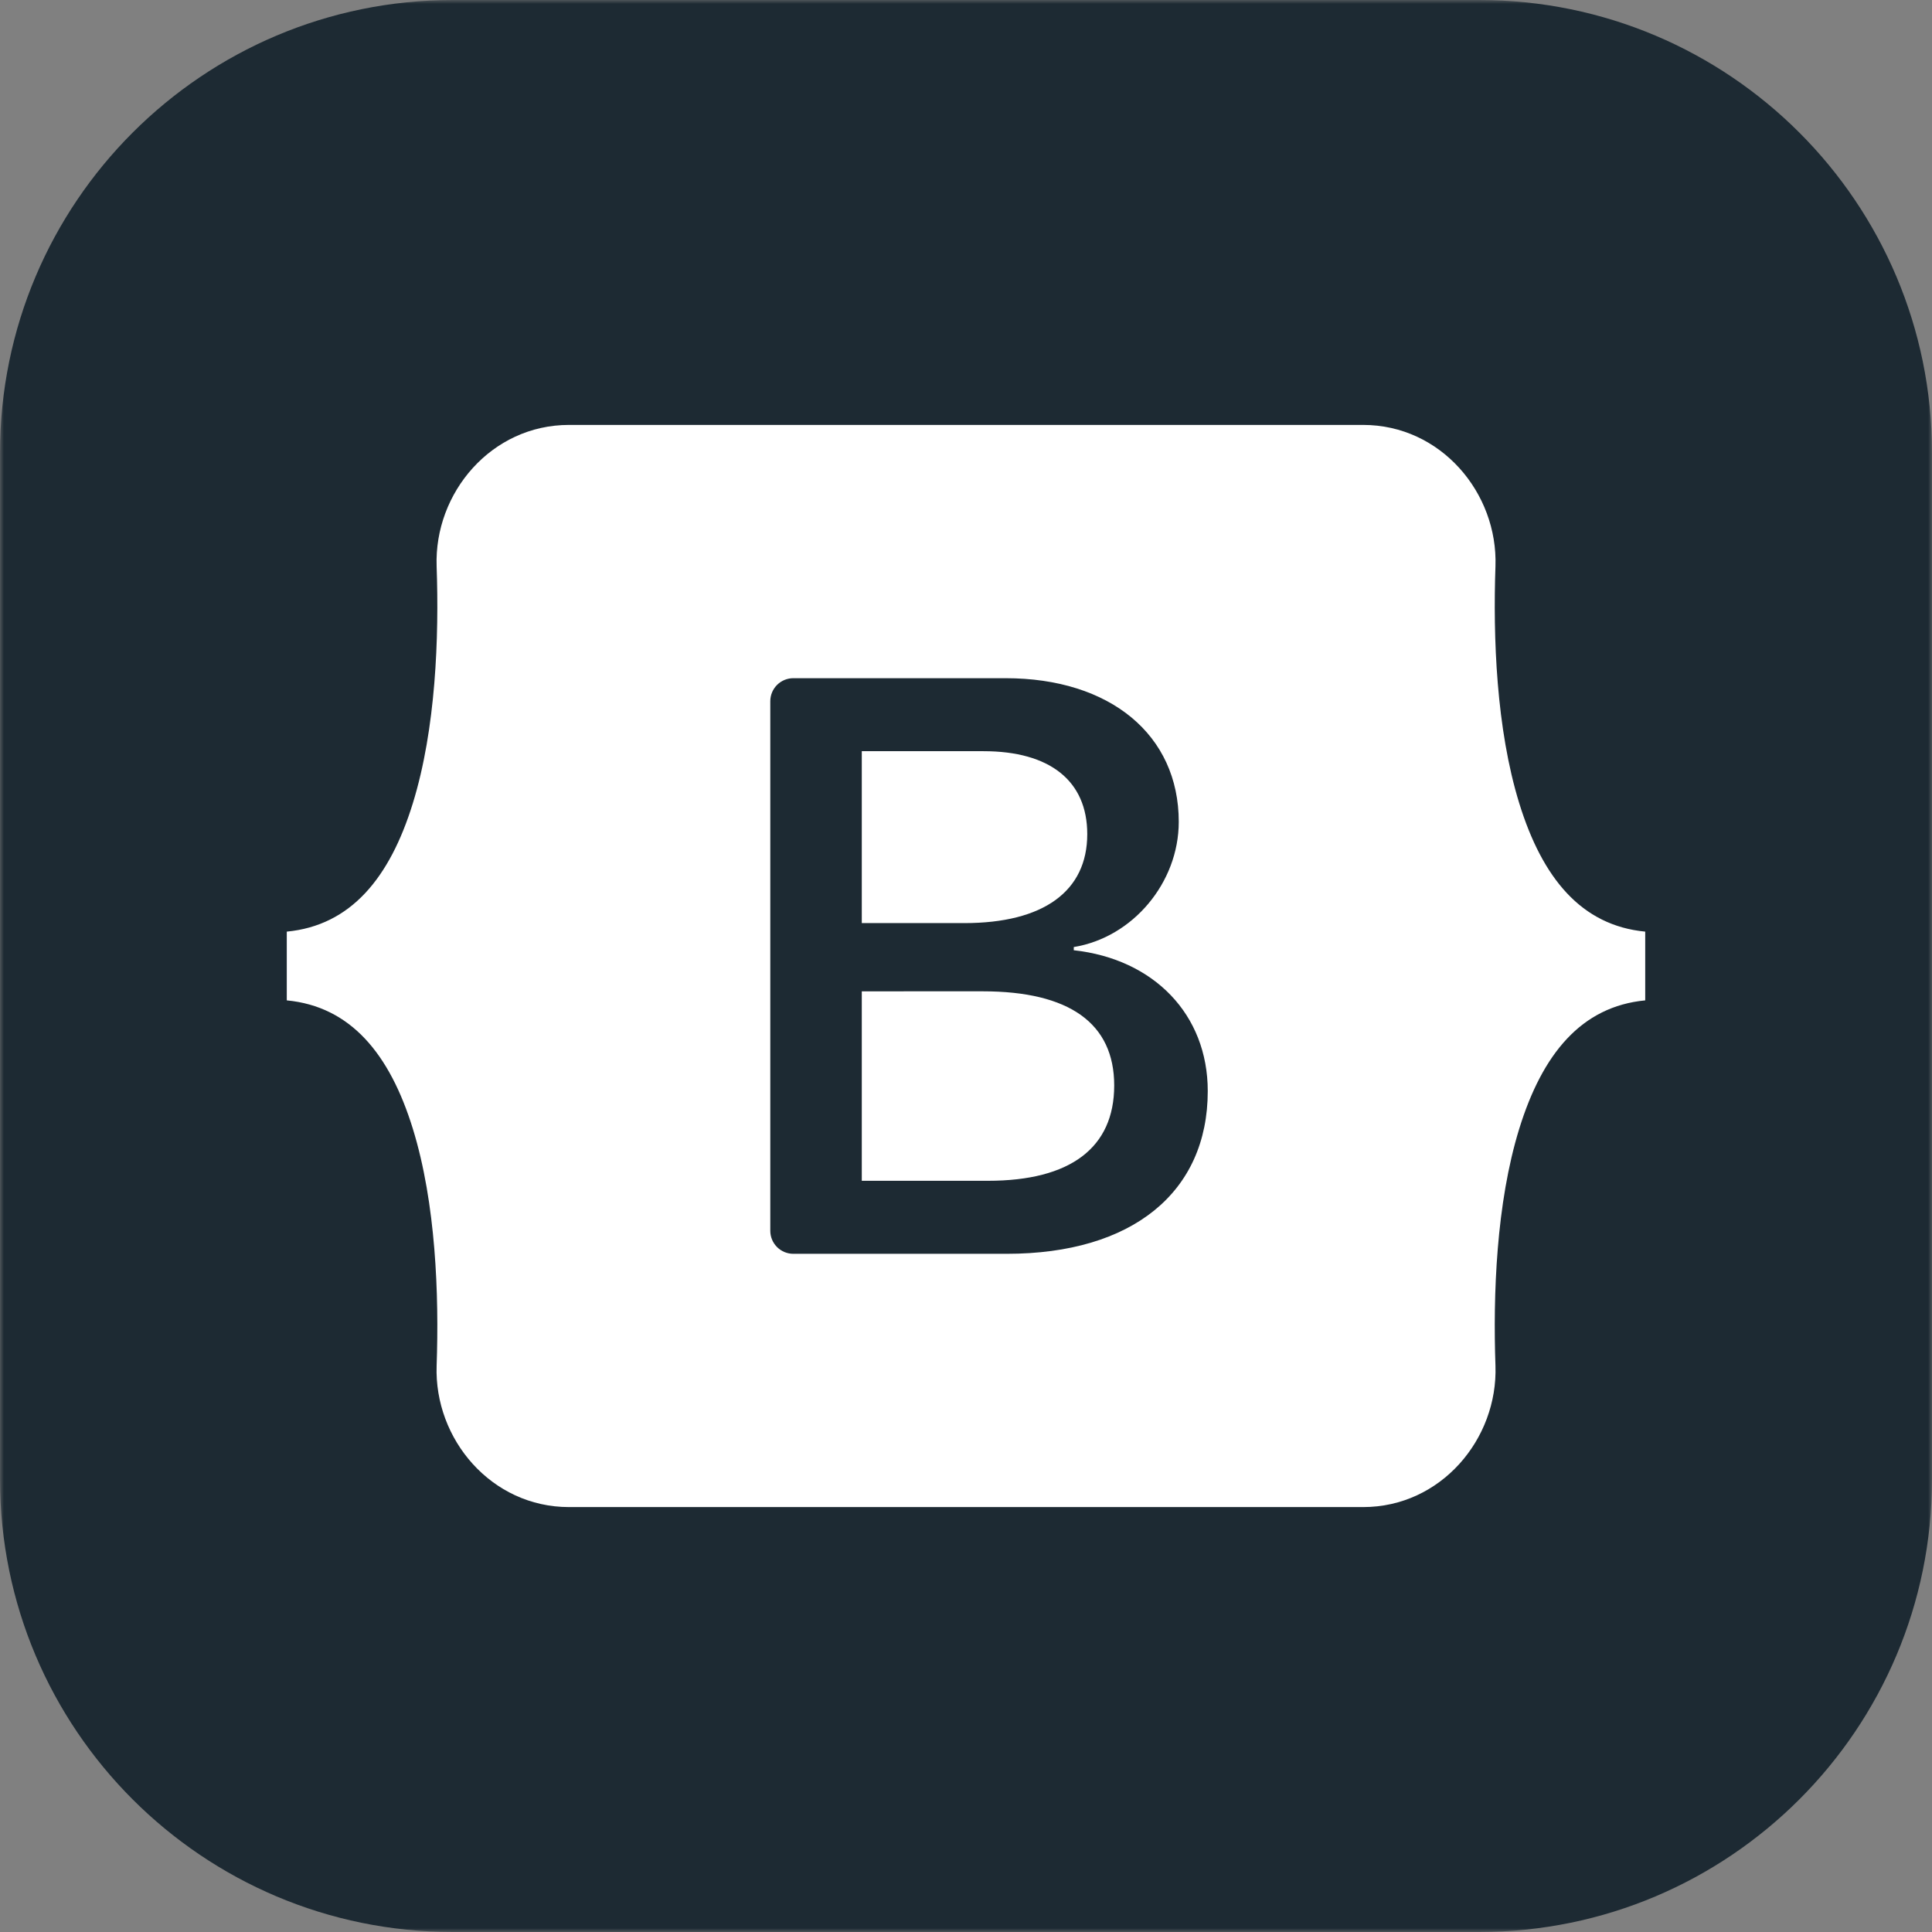 <svg width="256" height="256" viewBox="0 0 256 256" fill="none" xmlns="http://www.w3.org/2000/svg">
<rect x="0" y="0" width="256" height="256" fill="#808080" stroke="none"/>
<g id="Arch-Dark 8" clip-path="url(#clip0_9_239)">
<g id="Clip path group">
<mask id="mask0_9_239" style="mask-type:luminance" maskUnits="userSpaceOnUse" x="0" y="0" width="256" height="256">
<g id="clip0_33_628">
<path id="Vector" d="M256 0H0V256H256V0Z" fill="white"/>
</g>
</mask>
<g mask="url(#mask0_9_239)">
<g id="Group">
<path id="Vector_2" d="M196 0H60C26.863 0 0 26.863 0 60V196C0 229.137 26.863 256 60 256H196C229.137 256 256 229.137 256 196V60C256 26.863 229.137 0 196 0Z" fill="#1D2A33"/>
</g>
</g>
</g>
<g id="Frame" clip-path="url(#clip1_9_239)">
<path id="Vector_3" fill-rule="evenodd" clip-rule="evenodd" d="M75.387 56.305C65.116 56.305 57.516 65.294 57.856 75.043C58.183 84.409 57.759 96.54 54.705 106.432C51.642 116.353 46.462 122.638 38 123.445V132.555C46.462 133.362 51.642 139.647 54.705 149.568C57.759 159.46 58.183 171.59 57.856 180.957C57.516 190.704 65.116 199.695 75.388 199.695H180.627C190.898 199.695 198.496 190.706 198.156 180.957C197.829 171.59 198.253 159.46 201.307 149.568C204.372 139.647 209.538 133.362 218 132.555V123.445C209.538 122.638 204.372 116.353 201.307 106.432C198.253 96.541 197.829 84.409 198.156 75.043C198.496 65.296 190.898 56.305 180.627 56.305H75.385H75.387ZM160.034 144.571C160.034 157.994 150.021 166.136 133.405 166.136H105.119C104.31 166.136 103.534 165.814 102.961 165.242C102.389 164.67 102.068 163.894 102.068 163.085V92.915C102.068 92.106 102.389 91.33 102.961 90.758C103.534 90.186 104.31 89.864 105.119 89.864H133.243C147.098 89.864 156.191 97.37 156.191 108.893C156.191 116.98 150.074 124.221 142.281 125.489V125.912C152.89 127.076 160.034 134.422 160.034 144.571ZM130.32 99.536H114.192V122.316H127.776C138.277 122.316 144.067 118.088 144.067 110.529C144.067 103.447 139.088 99.536 130.32 99.536ZM114.192 131.356V156.461H130.914C141.846 156.461 147.638 152.074 147.638 143.829C147.638 135.583 141.685 131.354 130.21 131.354L114.192 131.356Z" fill="white"/>
</g>
</g>
<defs>
<clipPath id="clip0_9_239">
<rect width="256" height="256" fill="white"/>
</clipPath>
<clipPath id="clip1_9_239">
<rect width="180" height="144" fill="white" transform="translate(38 56)"/>
</clipPath>
</defs>
</svg>
